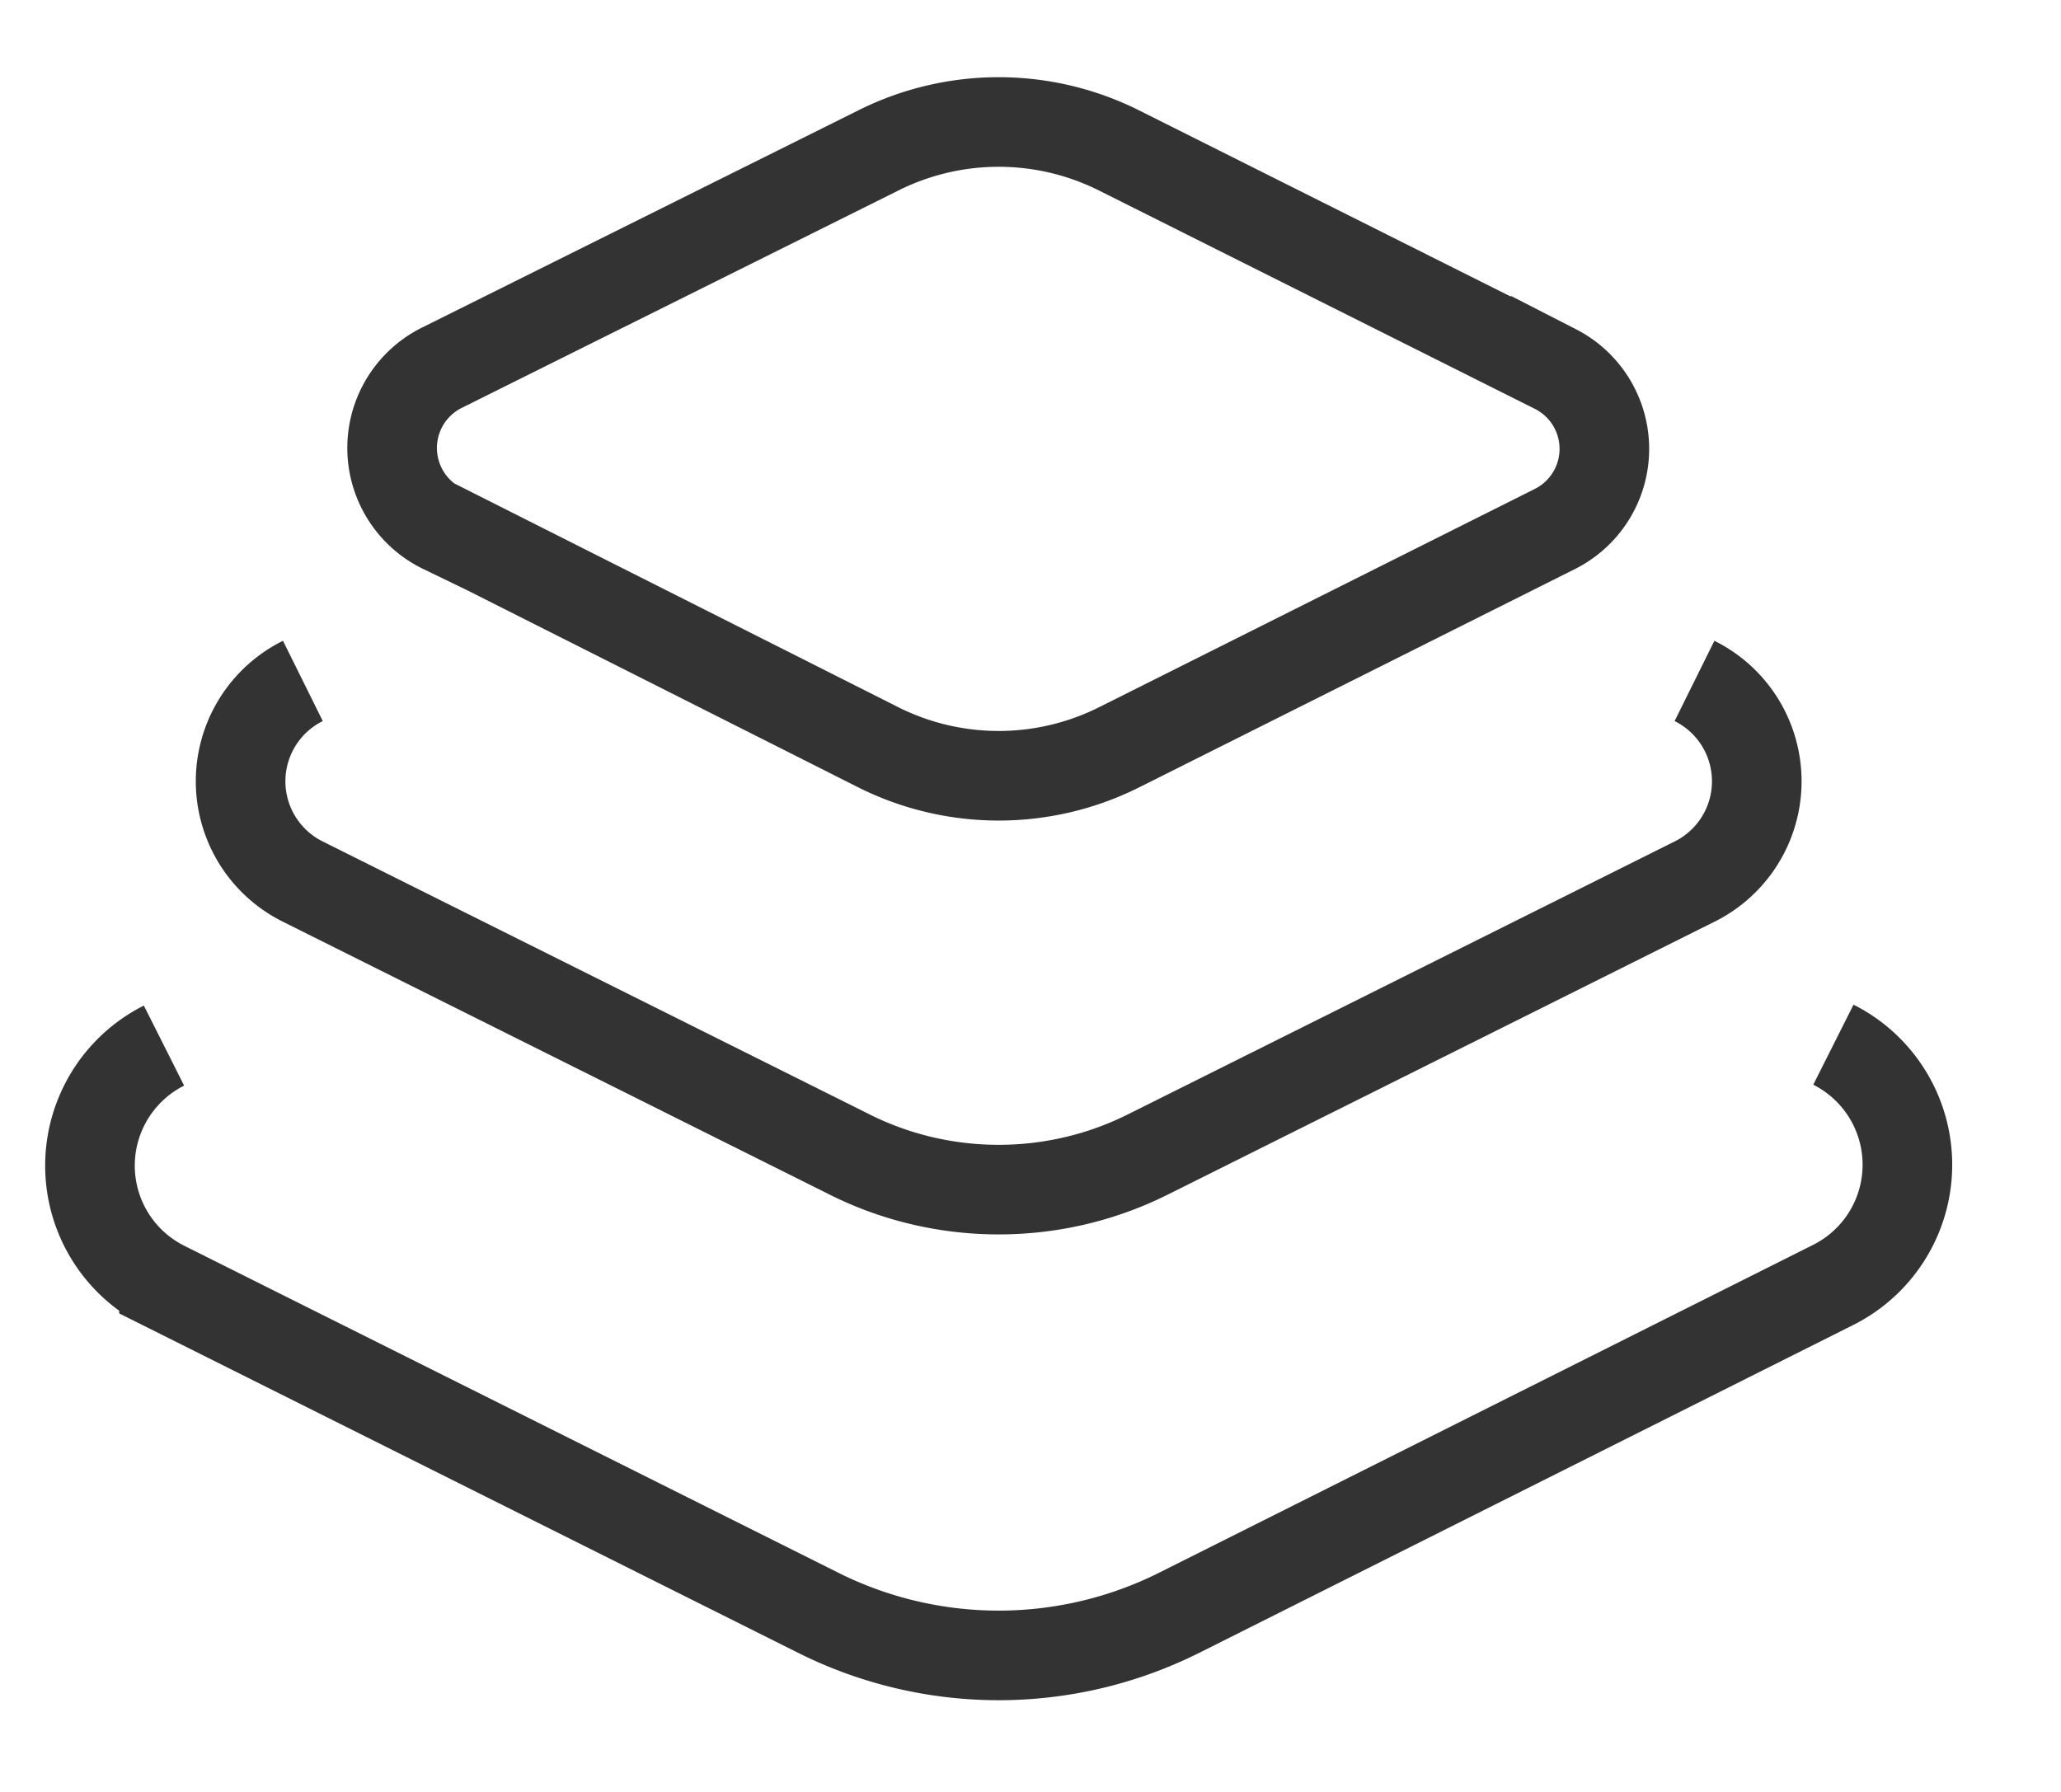 <svg width="23" height="20" fill="none" 
  xmlns="http://www.w3.org/2000/svg">
  <path clipRule="evenodd" d="M4.94 5.9a1 1 0 010-1.8L9.8 1.68a3 3 0 012.69 0l4.87 2.44a1 1 0 010 1.78l-4.87 2.44a3 3 0 01-2.69 0L4.94 5.89z" stroke="#333" strokeWidth="2"/>
  <path d="M18.91 7.6a1.25 1.25 0 010 2.24l-6.09 3.04c-1.05.53-2.3.53-3.35 0L3.38 9.84a1.25 1.25 0 010-2.24" stroke="#333" strokeWidth="2" strokeLinecap="round"/>
  <path d="M20.46 11.66a1.5 1.5 0 010 2.68L13.16 18a4.5 4.5 0 01-4.03 0l-7.3-3.65a1.5 1.5 0 010-2.68" stroke="#333" strokeWidth="2" strokeLinecap="round"/>
</svg>
